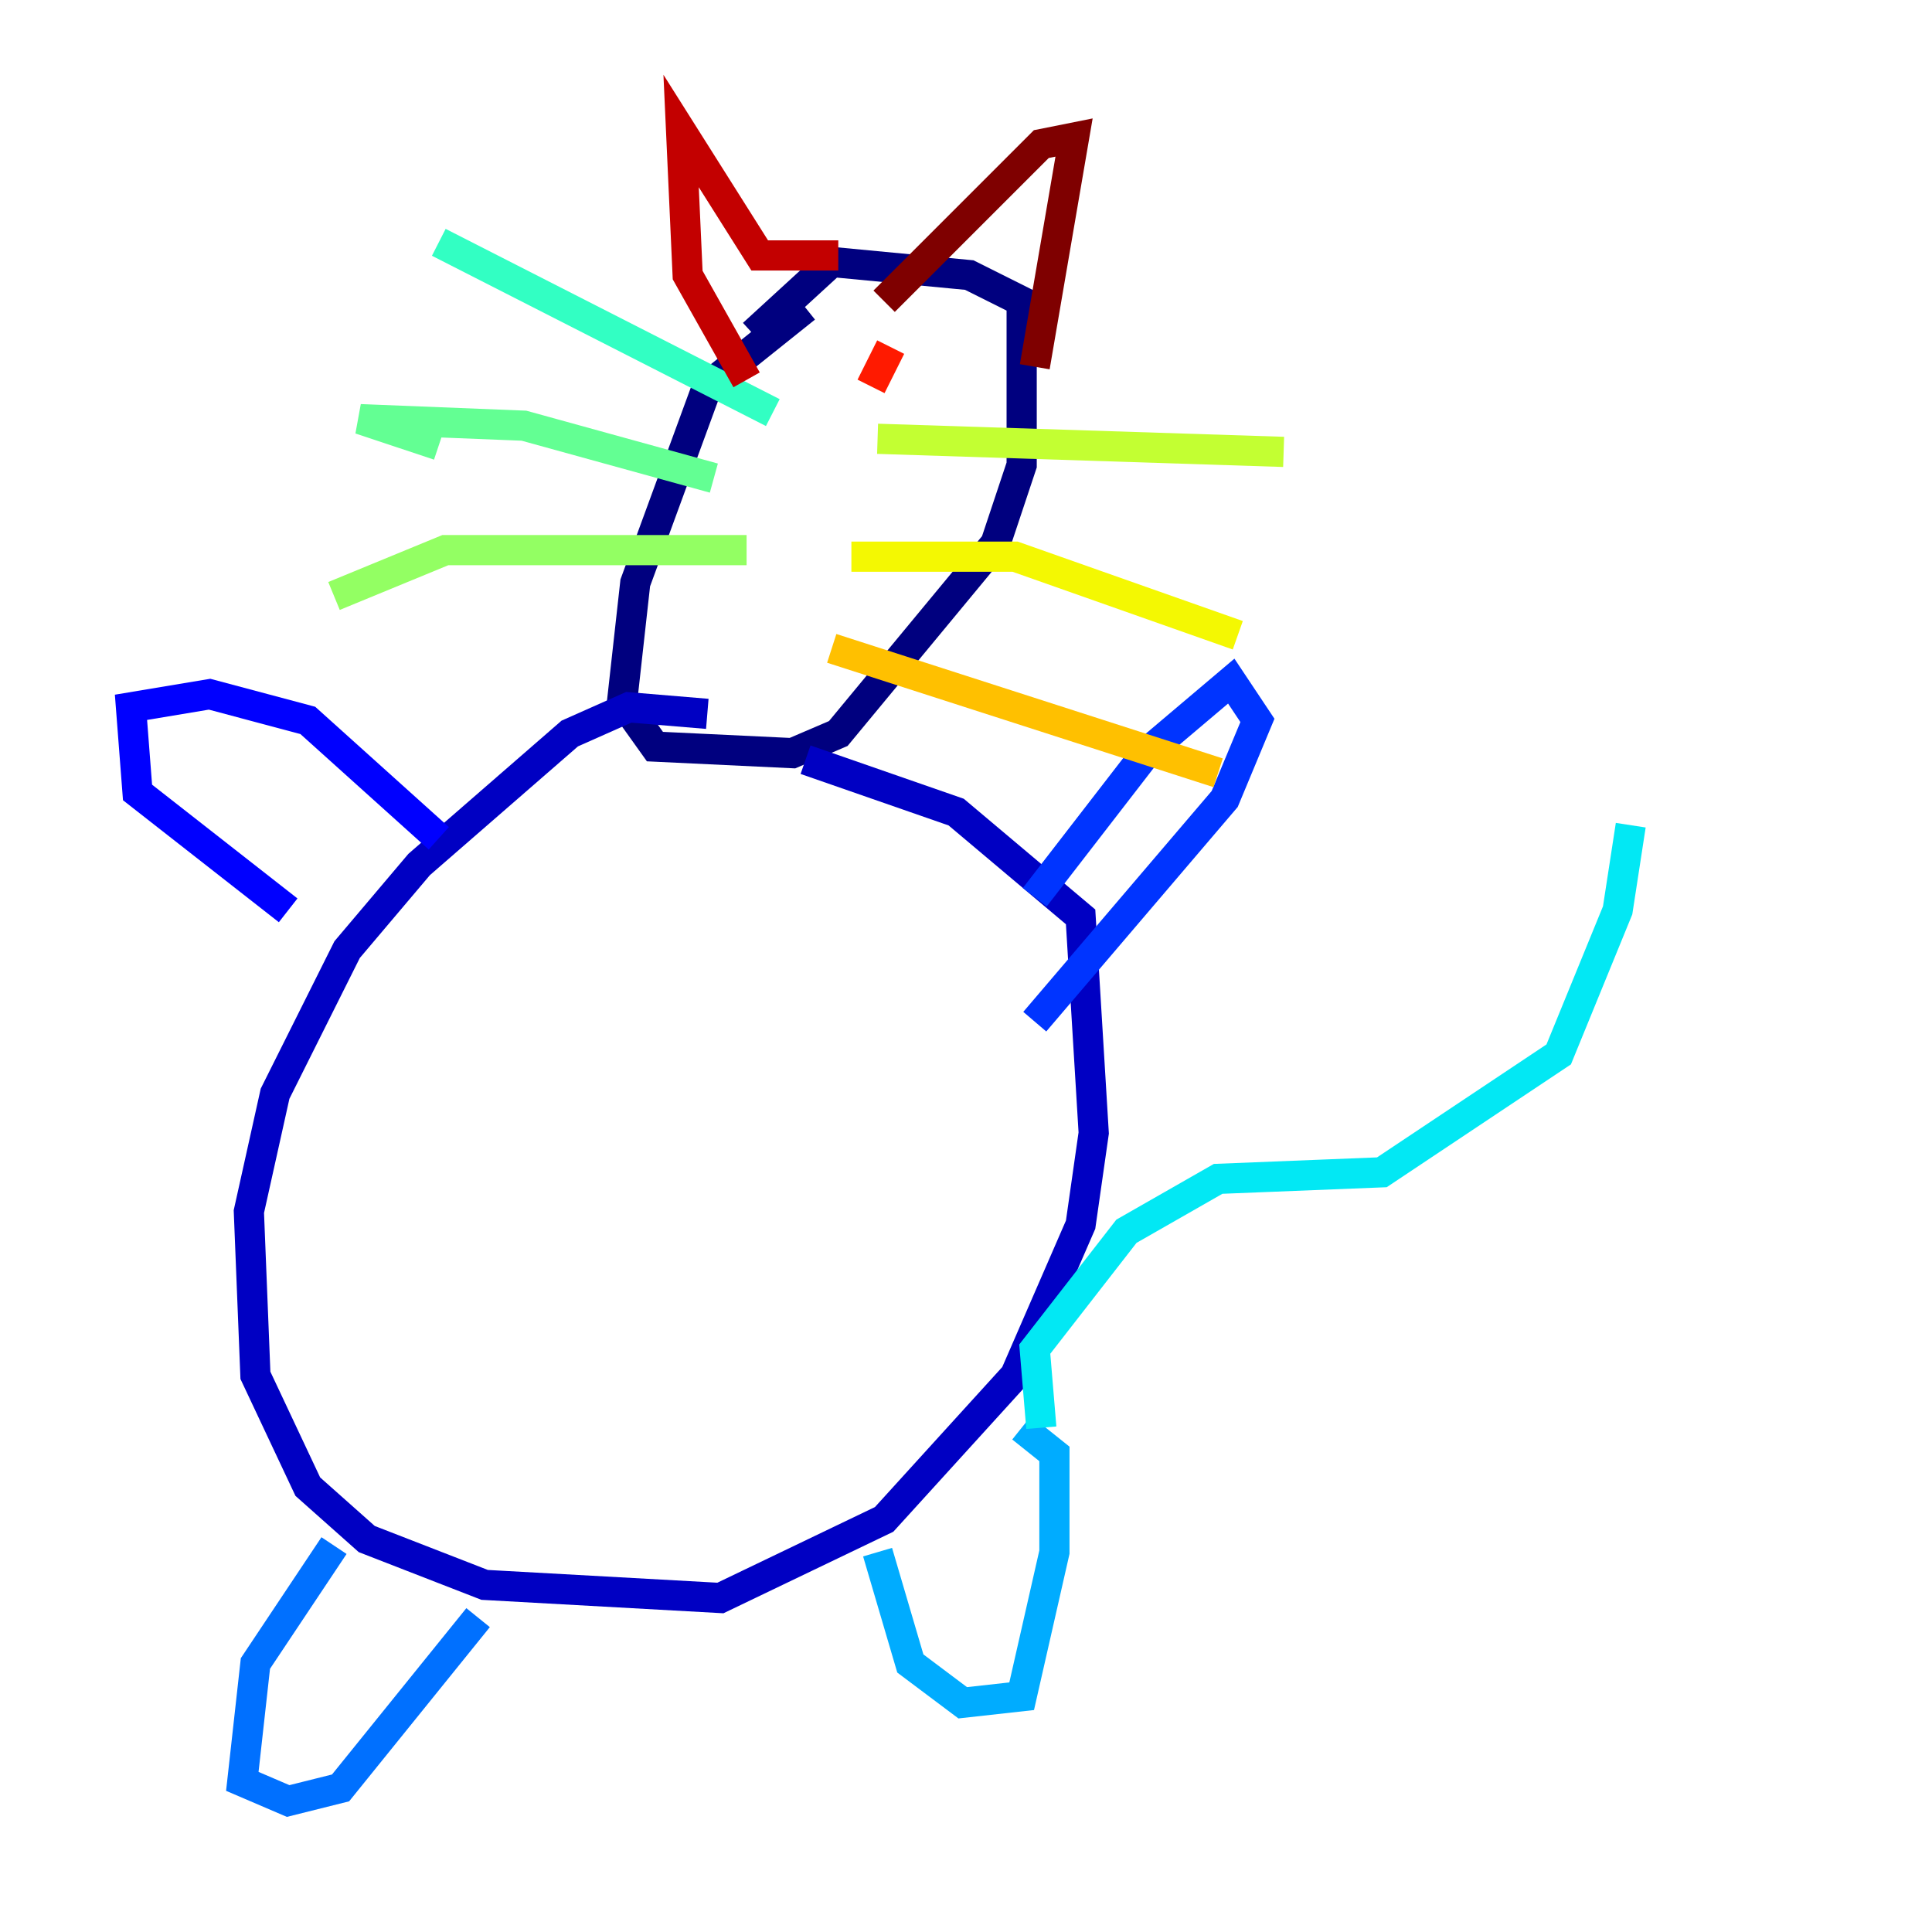 <?xml version="1.0" encoding="utf-8" ?>
<svg baseProfile="tiny" height="128" version="1.2" viewBox="0,0,128,128" width="128" xmlns="http://www.w3.org/2000/svg" xmlns:ev="http://www.w3.org/2001/xml-events" xmlns:xlink="http://www.w3.org/1999/xlink"><defs /><polyline fill="none" points="53.37,20.393 46.861,25.6 42.088,38.617 41.22,46.427 43.39,49.464 52.502,49.898 55.539,48.597 65.953,36.014 67.688,30.807 67.688,19.959 64.217,18.224 55.105,17.356 49.898,22.129" stroke="#00007f" stroke-width="2" /><polyline fill="none" points="46.861,47.295 41.654,46.861 37.749,48.597 27.77,57.275 22.997,62.915 18.224,72.461 16.488,80.271 16.922,91.119 20.393,98.495 24.298,101.966 32.108,105.003 47.729,105.871 58.576,100.664 67.254,91.119 71.593,81.139 72.461,75.064 71.593,60.746 63.349,53.803 53.37,50.332" stroke="#0000c3" stroke-width="2" /><polyline fill="none" points="29.071,55.539 20.393,47.729 13.885,45.993 8.678,46.861 9.112,52.502 19.091,60.312" stroke="#0000ff" stroke-width="2" /><polyline fill="none" points="68.556,59.444 75.932,49.898 81.573,45.125 83.308,47.729 81.139,52.936 68.556,67.688" stroke="#0034ff" stroke-width="2" /><polyline fill="none" points="22.129,102.4 16.922,110.21 16.054,118.02 19.091,119.322 22.563,118.454 31.675,107.173" stroke="#0070ff" stroke-width="2" /><polyline fill="none" points="58.142,102.834 60.312,110.21 63.783,112.814 67.688,112.38 69.858,102.834 69.858,96.325 67.688,94.59" stroke="#00acff" stroke-width="2" /><polyline fill="none" points="68.99,94.59 68.556,89.383 74.63,81.573 80.705,78.102 91.552,77.668 103.268,69.858 107.173,60.312 108.041,54.671" stroke="#02e8f4" stroke-width="2" /><polyline fill="none" points="51.2,27.336 29.071,16.054" stroke="#32ffc3" stroke-width="2" /><polyline fill="none" points="47.295,31.675 34.712,28.203 23.864,27.77 29.071,29.505" stroke="#63ff93" stroke-width="2" /><polyline fill="none" points="49.464,36.447 29.505,36.447 22.129,39.485" stroke="#93ff63" stroke-width="2" /><polyline fill="none" points="58.142,29.071 85.044,29.939" stroke="#c3ff32" stroke-width="2" /><polyline fill="none" points="56.407,36.881 67.254,36.881 82.007,42.088" stroke="#f4f802" stroke-width="2" /><polyline fill="none" points="55.105,42.956 80.705,51.2" stroke="#ffc000" stroke-width="2" /><polyline fill="none" points="53.37,22.563 53.37,22.563" stroke="#ff8900" stroke-width="2" /><polyline fill="none" points="53.37,22.129 53.37,22.129" stroke="#ff5100" stroke-width="2" /><polyline fill="none" points="59.01,22.997 57.709,25.6" stroke="#ff1a00" stroke-width="2" /><polyline fill="none" points="55.539,16.922 50.332,16.922 45.125,8.678 45.559,18.224 49.464,25.166" stroke="#c30000" stroke-width="2" /><polyline fill="none" points="58.576,19.959 68.99,9.546 71.159,9.112 68.556,24.298" stroke="#7f0000" stroke-width="2" /></svg>